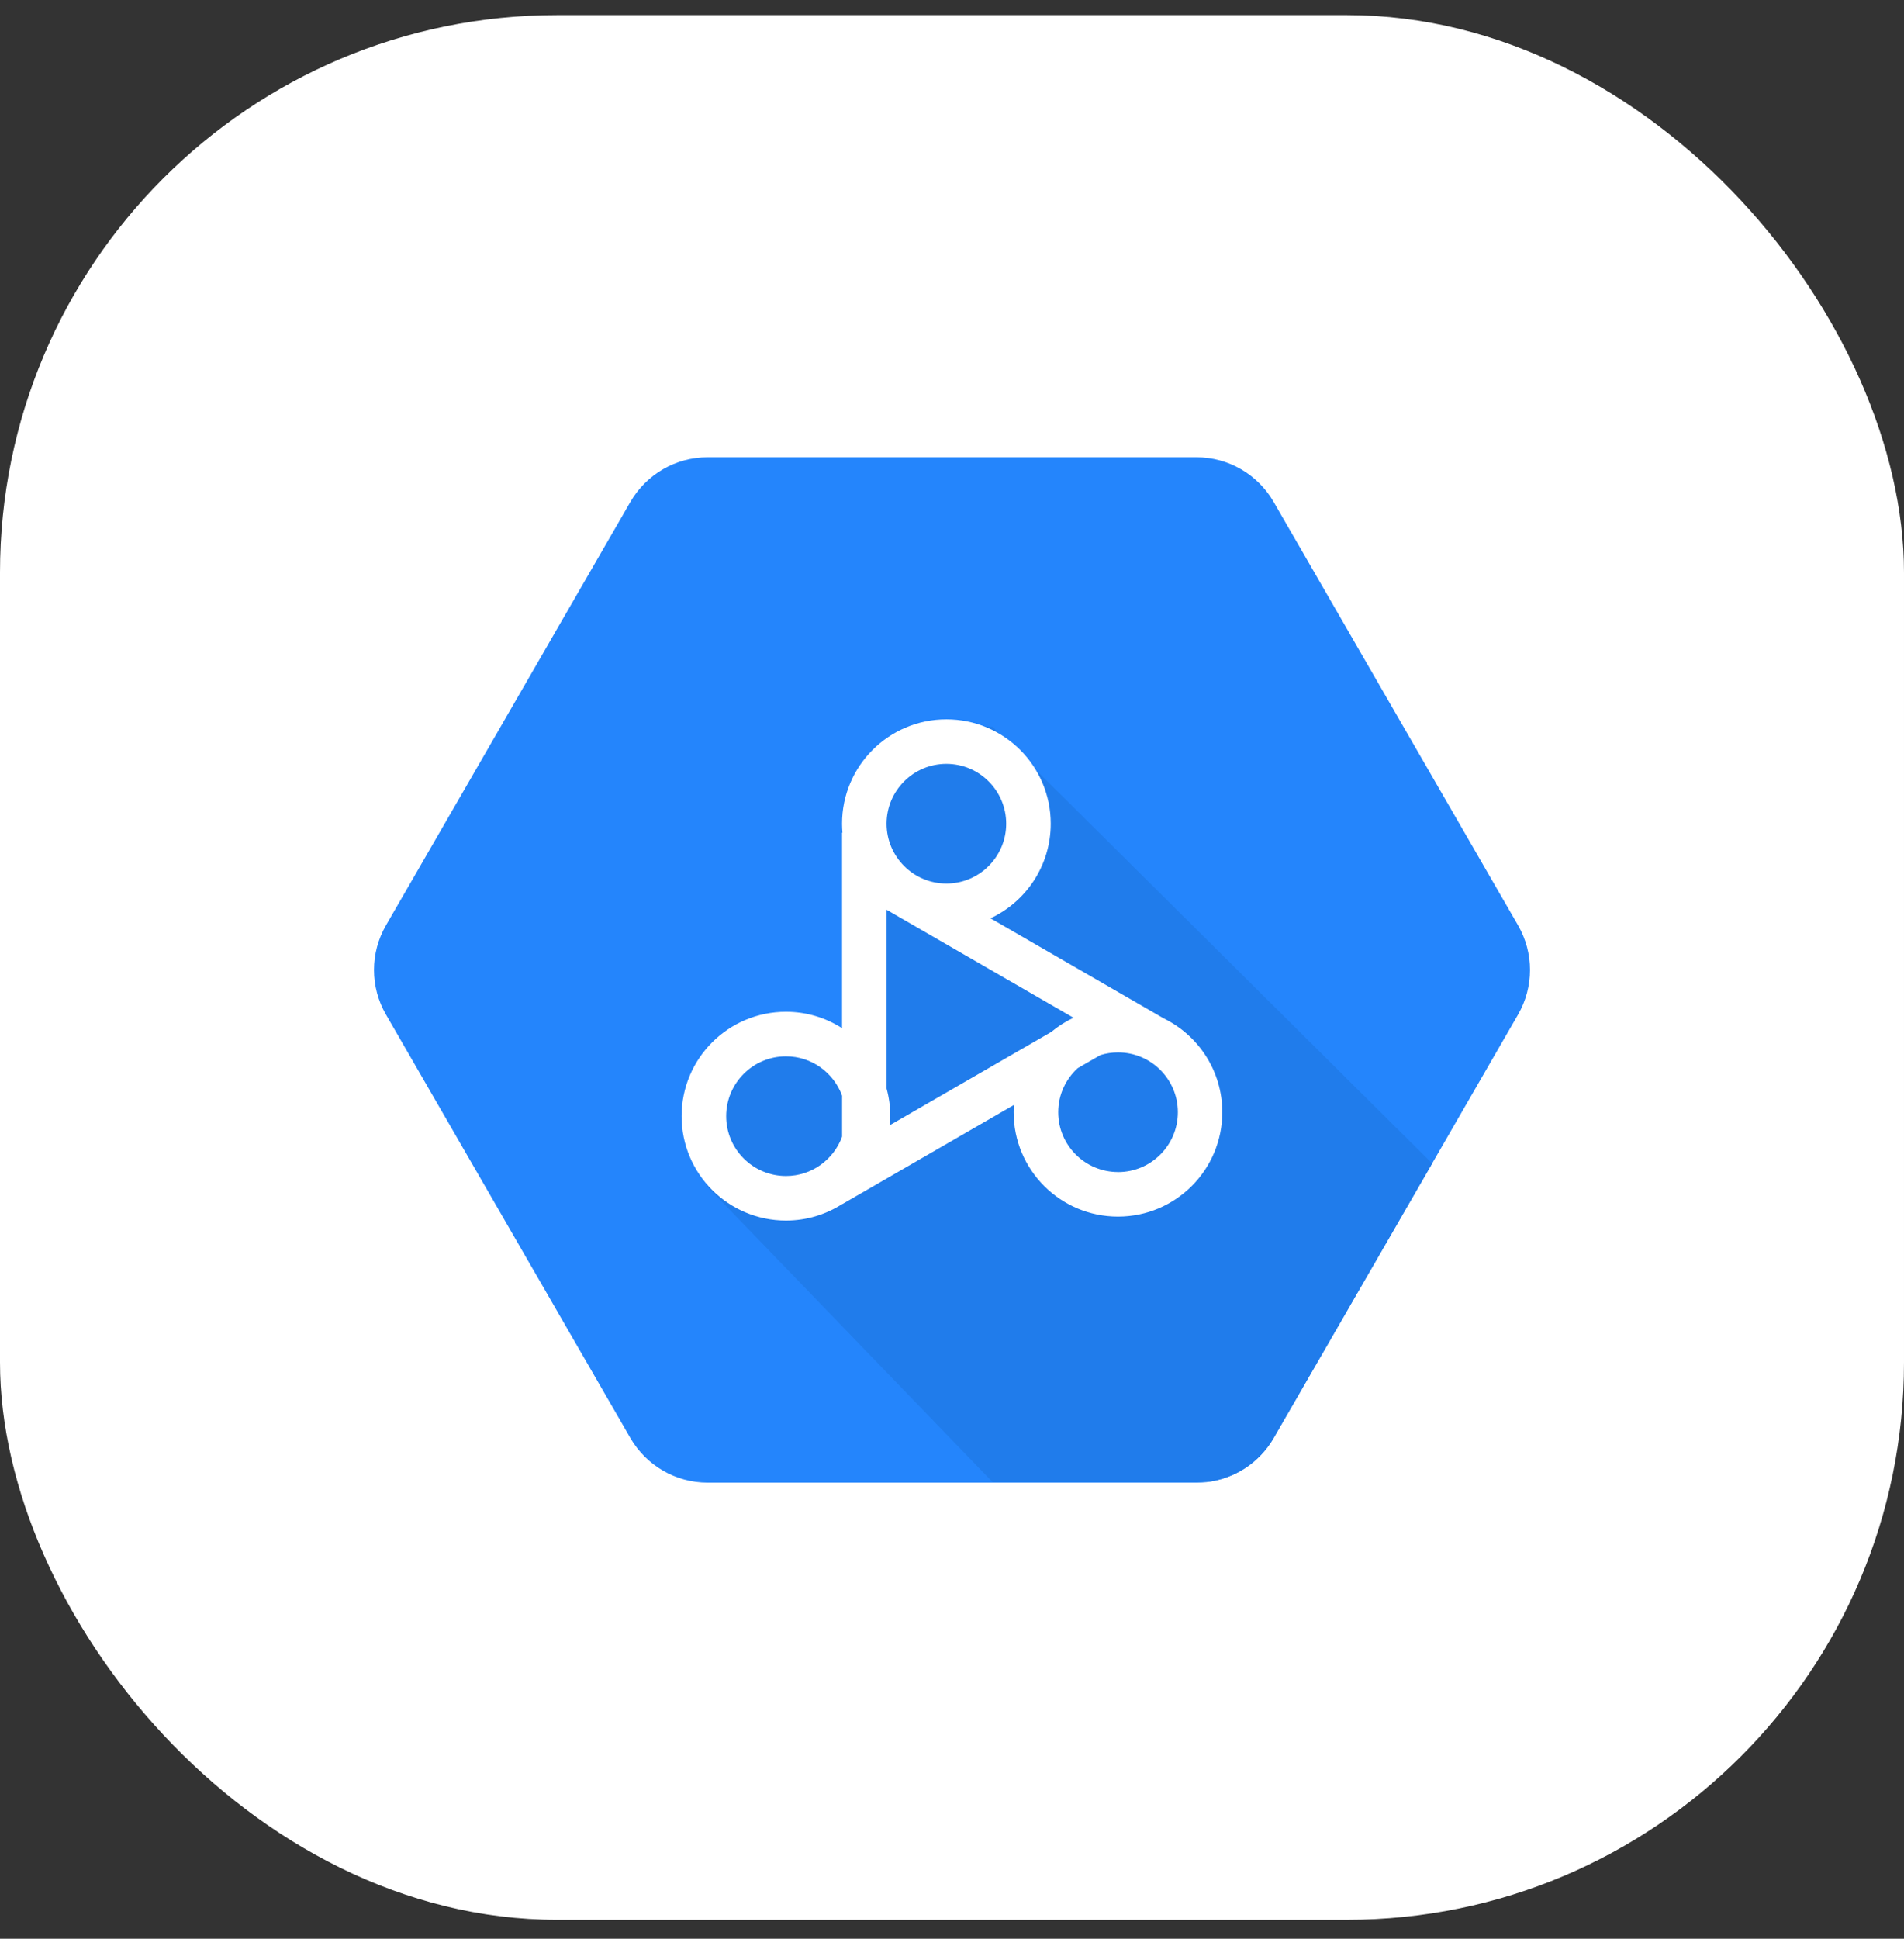 <svg width="56" height="57" viewBox="0 0 56 57" fill="none" xmlns="http://www.w3.org/2000/svg">
<rect x="0" y="0" width="56" height="57" fill="#333333" stroke="none"/>
<rect y="0.444" width="56" height="56" rx="16.39" fill="white"/>
<g clip-path="url(#clip0_3305_6336)">
<path d="M44.649 29.829L43.367 32.049L42.123 34.205L37.46 42.28C37.046 42.999 36.318 43.473 35.506 43.571C35.402 43.584 35.296 43.591 35.19 43.591H20.812C19.876 43.591 19.01 43.09 18.541 42.28L11.352 29.829C10.883 29.018 10.883 28.017 11.352 27.206L18.541 14.756C19.01 13.945 19.875 13.444 20.812 13.444H35.19C36.127 13.444 36.992 13.945 37.46 14.756L44.649 27.206C45.117 28.017 45.117 29.018 44.649 29.829Z" fill="#2485FC"/>
<path d="M42.121 34.205L37.458 42.28C37.044 42.999 36.316 43.473 35.504 43.571H29.189L20.791 34.873L20.477 32.101L21.429 30.604H24.758L25.187 24.774C25.187 24.774 25.425 23.157 25.425 23.014C25.425 22.871 26.614 21.366 26.614 21.366H29.189L42.121 34.205Z" fill="#207CEB"/>
<path d="M34.224 29.94L29.132 26.999C30.178 26.511 30.904 25.449 30.904 24.217C30.904 22.523 29.53 21.149 27.835 21.149C26.14 21.149 24.766 22.523 24.766 24.217C24.766 24.308 24.771 24.398 24.778 24.486L24.766 24.479V30.229C24.289 29.924 23.724 29.747 23.116 29.747C21.421 29.747 20.047 31.121 20.047 32.816C20.047 34.511 21.421 35.885 23.116 35.885C23.724 35.885 24.289 35.708 24.766 35.403V35.406L29.821 32.487C29.815 32.558 29.813 32.629 29.813 32.7C29.813 34.395 31.187 35.769 32.882 35.769C34.576 35.769 35.95 34.395 35.95 32.7C35.95 31.485 35.246 30.438 34.224 29.94ZM27.835 22.458C28.805 22.458 29.594 23.247 29.594 24.217C29.594 25.188 28.805 25.977 27.835 25.977C26.864 25.977 26.076 25.188 26.076 24.217C26.076 23.247 26.864 22.458 27.835 22.458ZM30.919 30.341L26.173 33.081C26.181 32.993 26.185 32.905 26.185 32.816C26.185 32.536 26.147 32.264 26.076 32.005V26.748L31.574 29.923C31.337 30.034 31.117 30.176 30.918 30.341H30.919ZM23.117 34.575C22.146 34.575 21.358 33.787 21.358 32.816C21.358 31.846 22.146 31.057 23.117 31.057C23.874 31.057 24.52 31.539 24.767 32.212V33.42C24.52 34.093 23.875 34.575 23.117 34.575ZM32.883 34.459C31.912 34.459 31.124 33.67 31.124 32.7C31.124 32.188 31.345 31.727 31.696 31.406L32.367 31.019C32.531 30.969 32.703 30.942 32.884 30.942C33.855 30.942 34.643 31.73 34.643 32.701C34.643 33.672 33.855 34.46 32.884 34.46L32.883 34.459Z" fill="white"/>
</g>
<defs>
<clipPath id="clip0_3305_6336">
<rect width="34" height="30.148" fill="white" transform="translate(11 13.444)"/>
</clipPath>
</defs>
</svg>